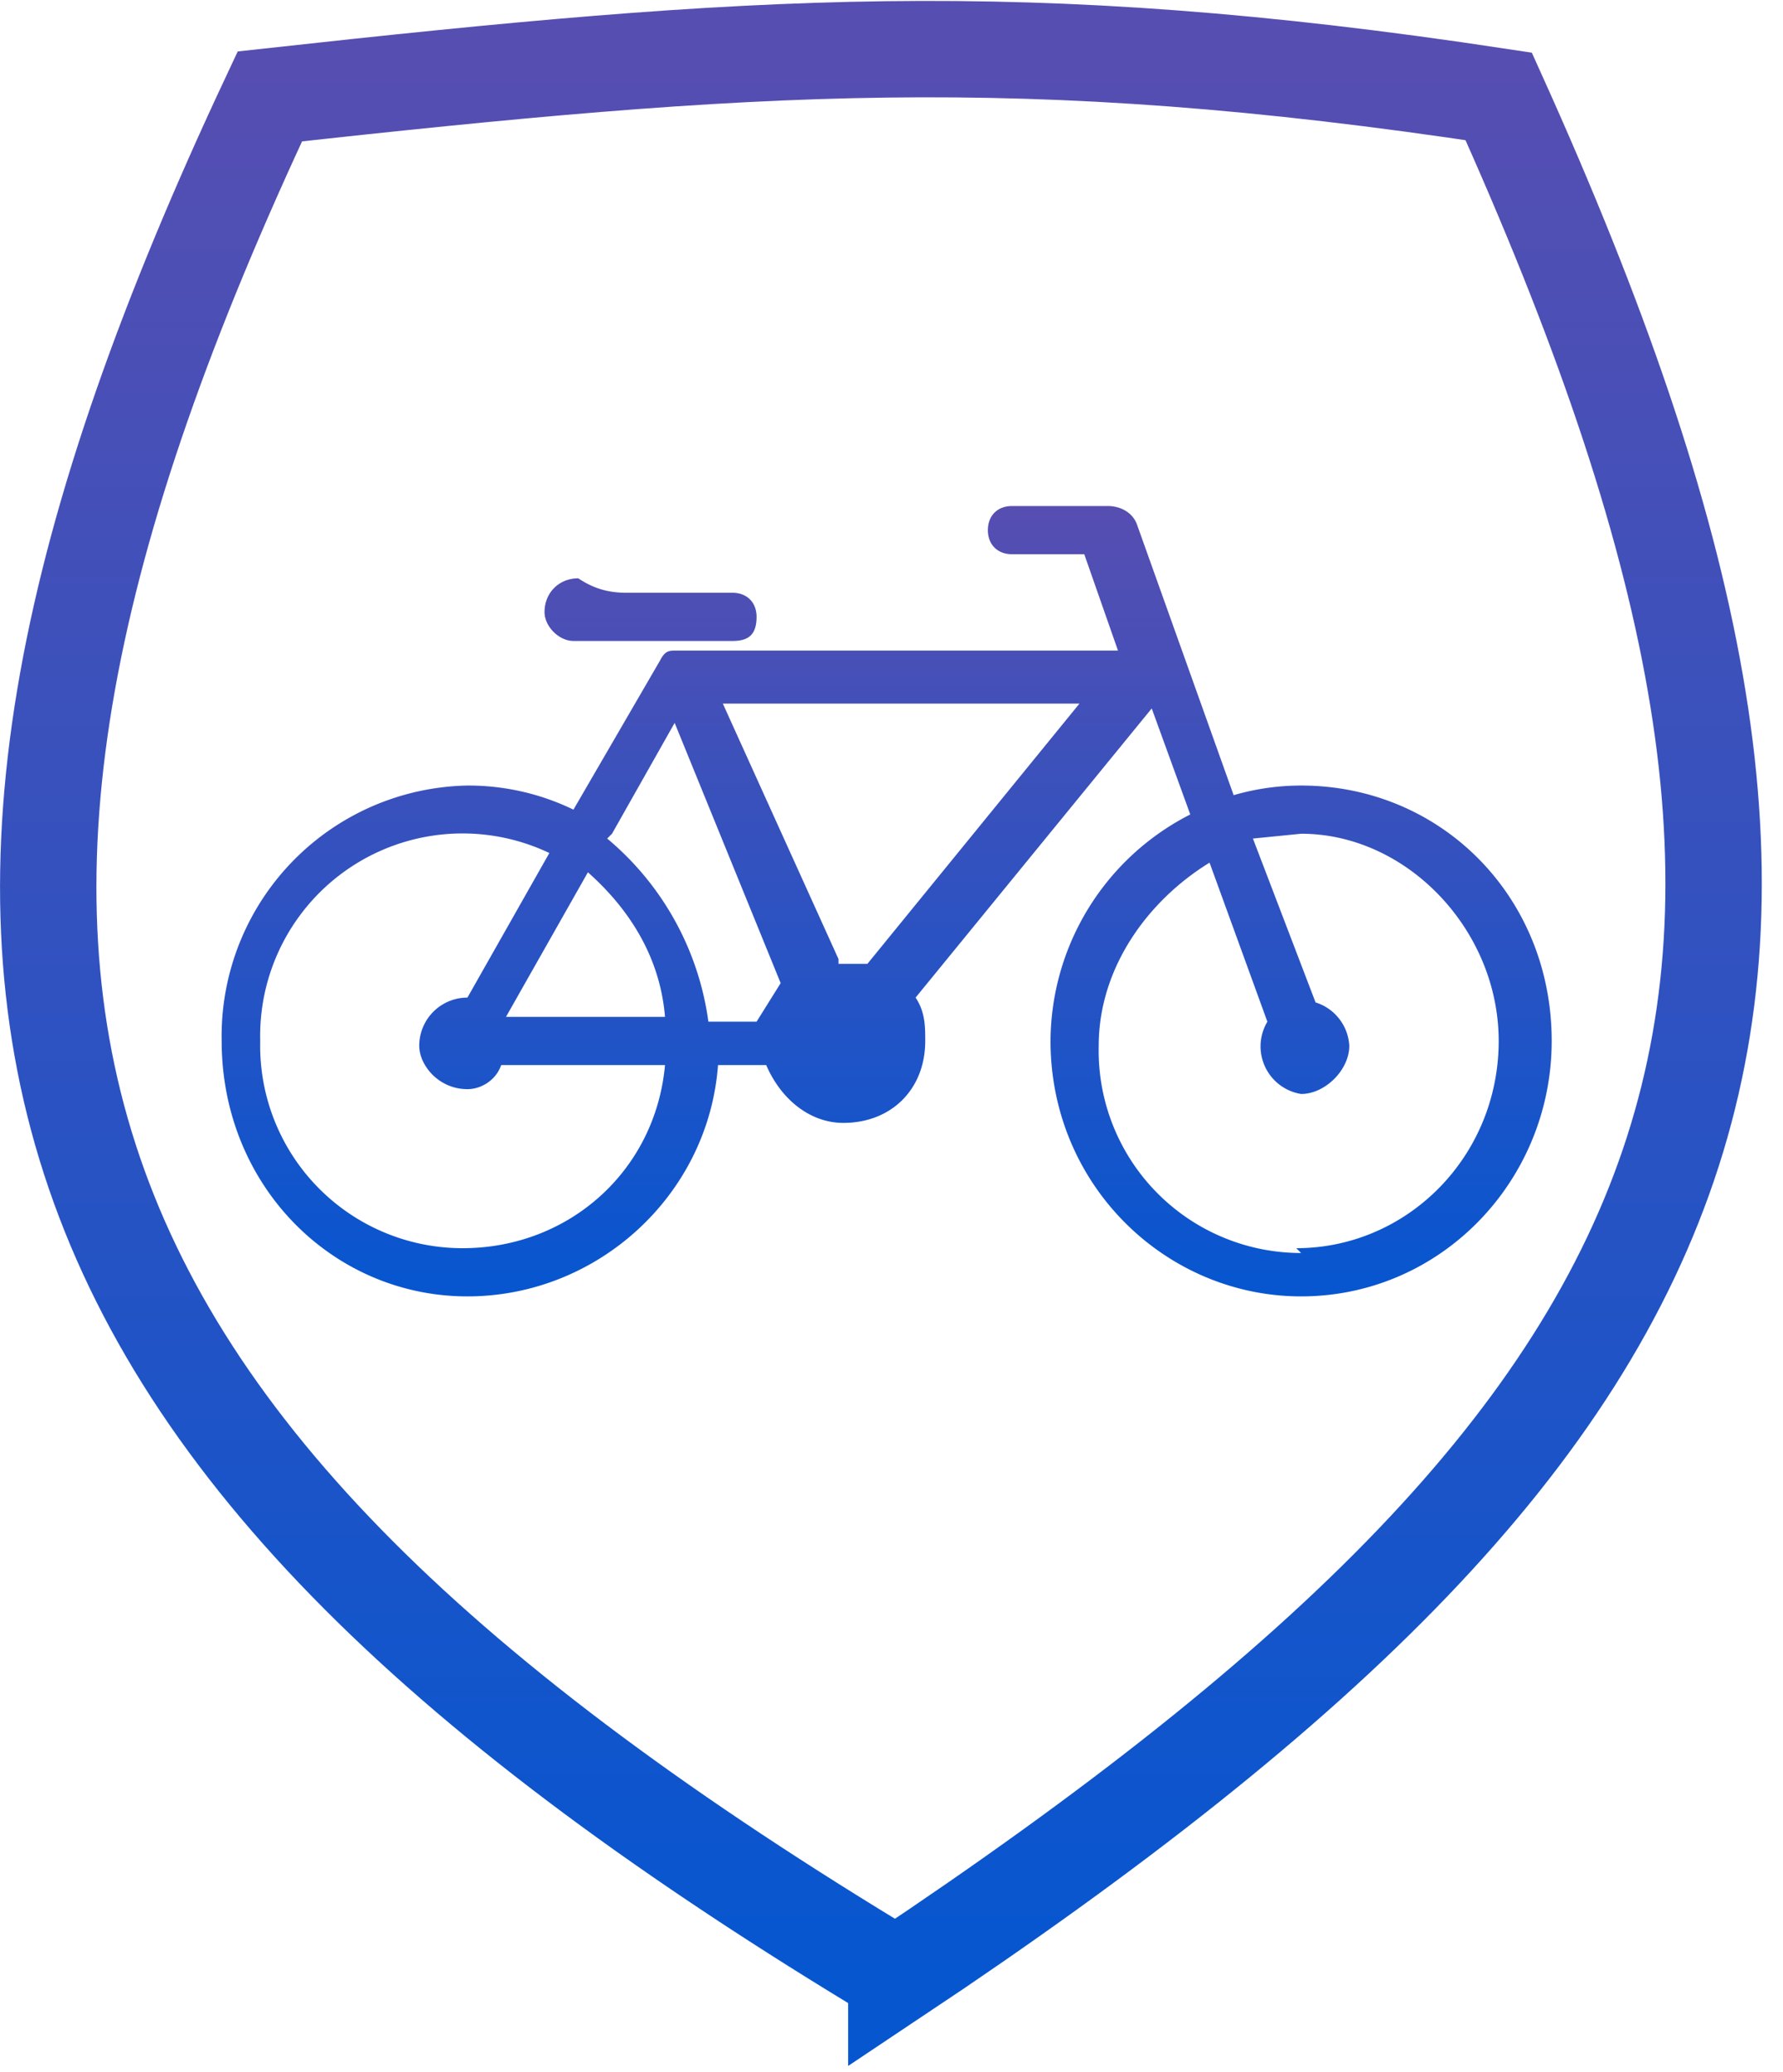 <svg width="37" height="43" fill="none" xmlns="http://www.w3.org/2000/svg">
  <path d="M18.6 41C-.2 29.7-2.9 20.1 5.6 2 15.6.9 21.2.5 31.1 2c8.3 18.4 5.5 27-12.5 39Z" stroke="url(#a)" stroke-width="2"/>
  <path d="M13 12.3c-.4 0-.7-.1-1-.3-.4 0-.7.3-.7.7 0 .3.3.6.6.6h3.3c.3 0 .5-.1.5-.5 0-.3-.2-.5-.5-.5H13Zm14 4a5 5 0 0 0-1.4.2l-2-5.6c-.1-.3-.4-.4-.6-.4h-2c-.3 0-.5.2-.5.5s.2.5.5.5h1.5l.7 2H14c-.1 0-.2 0-.3.2l-1.8 3.1a5 5 0 0 0-2.2-.5 5.2 5.2 0 0 0-5.1 5.3c0 3 2.3 5.3 5.1 5.3 2.7 0 5-2.1 5.2-4.8h1c.3.7.9 1.2 1.6 1.2 1 0 1.7-.7 1.7-1.7 0-.3 0-.6-.2-.9l4.9-6 .8 2.2a5.3 5.3 0 0 0-2.9 4.7c0 3 2.4 5.3 5.2 5.3 2.9 0 5.2-2.4 5.2-5.3 0-3-2.3-5.3-5.2-5.3Zm-16.5 4.8 1.7-3c.9.8 1.5 1.8 1.6 3h-3.3Zm2.2-3.8L14 15l2.2 5.4-.5.8h-1a6 6 0 0 0-2.1-3.8Zm4.7 2.6L15 14.6h7.4L18 20h-.6Zm-7.8 6a4.2 4.2 0 0 1-4.2-4.3 4.2 4.2 0 0 1 6-3.9l-1.7 3a1 1 0 0 0-1 1c0 .4.4.9 1 .9.3 0 .6-.2.7-.5h3.4c-.2 2.2-2 3.8-4.2 3.8ZM27 26a4.2 4.2 0 0 1-4.2-4.3c0-1.6 1-3 2.3-3.8l1.2 3.3a1 1 0 0 0 .7 1.5c.5 0 1-.5 1-1a1 1 0 0 0-.7-.9L26 17.4l1-.1c2.2 0 4.1 2 4.1 4.3 0 2.4-1.9 4.3-4.2 4.3Z" fill="url(#b)"/>
  <defs>
    <linearGradient id="a" x1="18.3" y1="1" x2="18.3" y2="41" gradientUnits="userSpaceOnUse">
      <stop stop-color="#574EB1"/>
      <stop offset="1" stop-color="#0656D0"/>
    </linearGradient>
    <linearGradient id="b" x1="18.3" y1="10.5" x2="18.3" y2="26.9" gradientUnits="userSpaceOnUse">
      <stop stop-color="#574EB1"/>
      <stop offset="1" stop-color="#0656D0"/>
    </linearGradient>
  </defs>
</svg>
